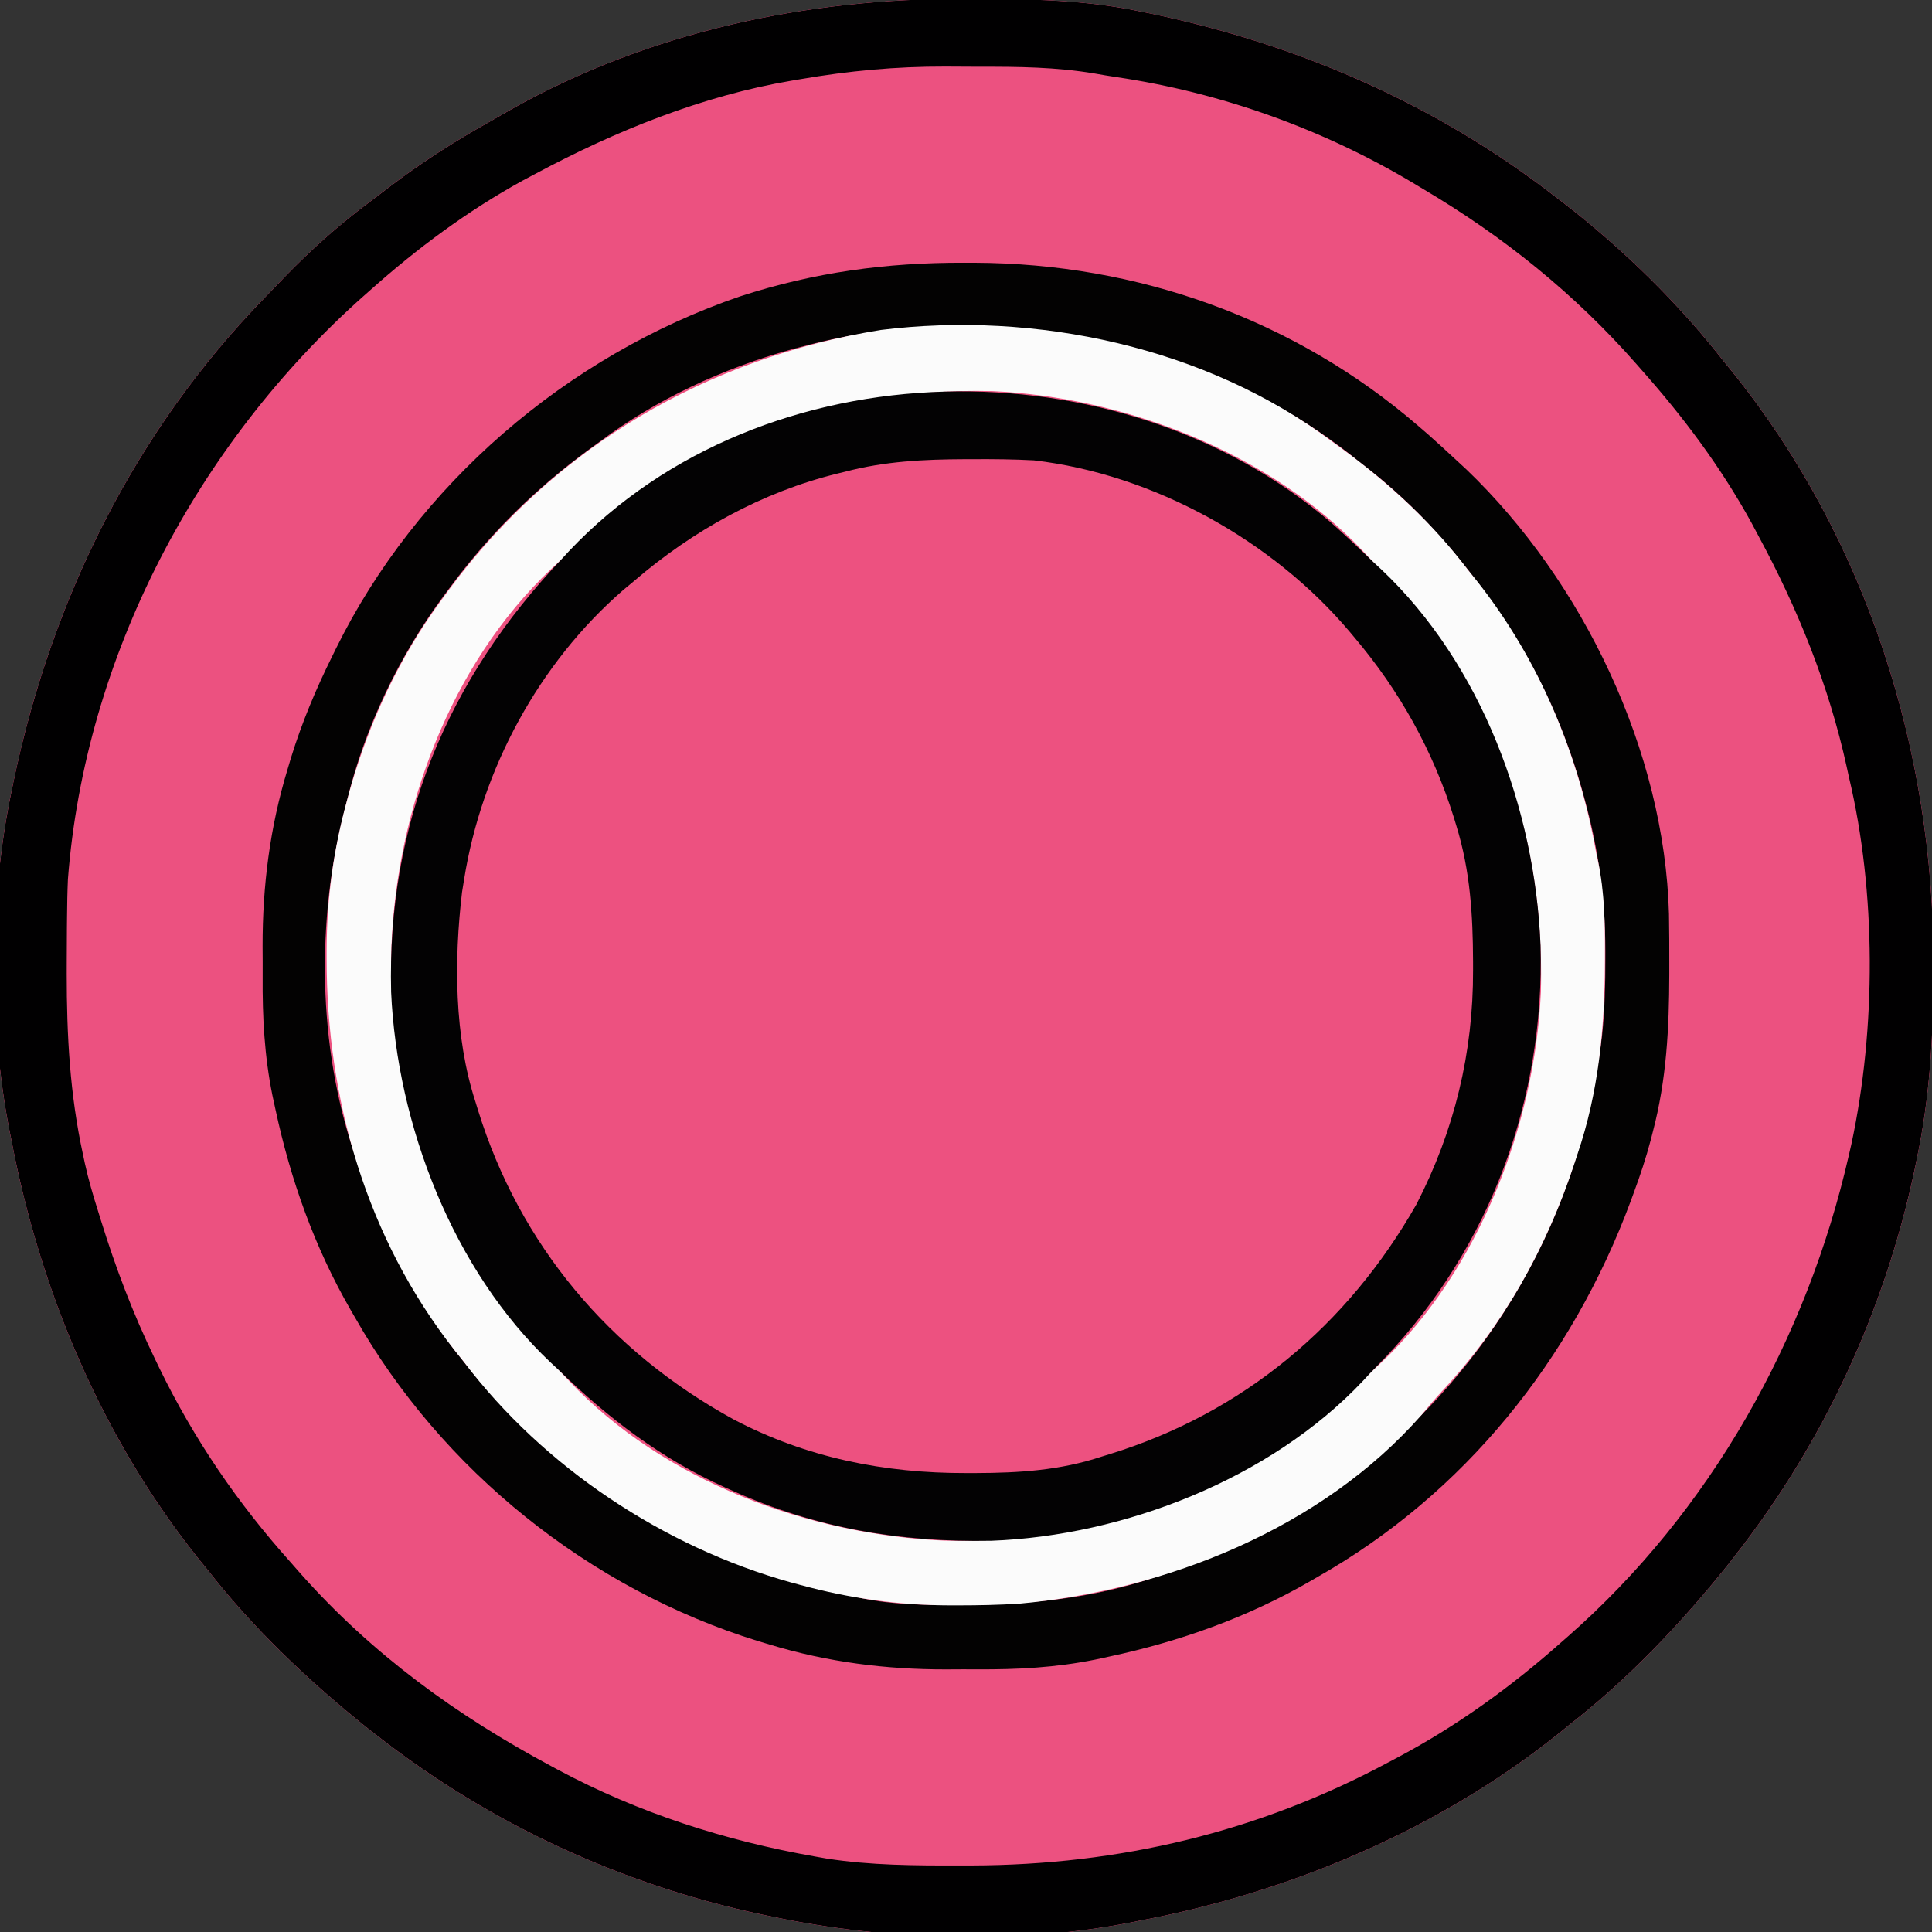 <?xml version="1.0" encoding="UTF-8"?>
<svg version="1.1" xmlns="http://www.w3.org/2000/svg" width="512" height="512">
<rect width="100%" height="100%" fill="#333333" stroke="none"/>
<path d="M0 0 C1.018 0.002 2.036 0.004 3.085 0.007 C17.694 0.056 32.026 0.307 46.375 3.312 C47.35 3.511 48.325 3.71 49.329 3.915 C88.476 12.103 124.698 27.795 156.375 52.312 C157.262 52.987 158.149 53.661 159.062 54.355 C174.646 66.468 189.256 80.753 201.375 96.312 C202.522 97.716 202.522 97.716 203.691 99.148 C239.079 143.341 256.864 199.418 256.75 255.625 C256.749 257.139 256.749 257.139 256.748 258.684 C256.708 275.2 255.78 291.102 252.375 307.312 C252.166 308.328 251.957 309.343 251.742 310.389 C243.849 347.533 227.746 382.397 204.375 412.312 C203.616 413.284 202.856 414.256 202.074 415.258 C189.74 430.637 175.939 445.19 160.375 457.312 C159.439 458.077 158.503 458.841 157.539 459.629 C125.586 485.216 86.42 501.726 46.375 509.312 C45.566 509.476 44.756 509.64 43.922 509.809 C13.881 515.68 -20.762 514.585 -50.625 508.312 C-52.148 507.999 -52.148 507.999 -53.702 507.679 C-90.845 499.787 -125.709 483.683 -155.625 460.312 C-156.597 459.553 -157.569 458.794 -158.57 458.012 C-173.95 445.677 -188.503 431.876 -200.625 416.312 C-201.772 414.909 -201.772 414.909 -202.941 413.477 C-228.528 381.524 -245.038 342.357 -252.625 302.312 C-252.789 301.503 -252.952 300.694 -253.121 299.86 C-258.591 271.873 -258.47 238.218 -252.625 210.312 C-252.426 209.338 -252.228 208.363 -252.023 207.358 C-241.936 159.137 -219.899 114.538 -185.407 79.142 C-183.633 77.321 -181.875 75.485 -180.117 73.648 C-173.016 66.309 -165.602 59.739 -157.409 53.644 C-155.596 52.291 -153.802 50.917 -152.008 49.539 C-143.601 43.152 -134.86 37.611 -125.652 32.452 C-123.789 31.405 -121.941 30.336 -120.094 29.262 C-83.493 8.695 -41.638 -0.159 0 0 Z " fill="#ED5180" transform="translate(255.625,-0.312)"/>
<path d="M0 0 C1.018 0.002 2.036 0.004 3.085 0.007 C17.694 0.056 32.026 0.307 46.375 3.312 C47.35 3.511 48.325 3.71 49.329 3.915 C88.476 12.103 124.698 27.795 156.375 52.312 C157.262 52.987 158.149 53.661 159.062 54.355 C174.646 66.468 189.256 80.753 201.375 96.312 C202.522 97.716 202.522 97.716 203.691 99.148 C239.079 143.341 256.864 199.418 256.75 255.625 C256.749 257.139 256.749 257.139 256.748 258.684 C256.708 275.2 255.78 291.102 252.375 307.312 C252.166 308.328 251.957 309.343 251.742 310.389 C243.849 347.533 227.746 382.397 204.375 412.312 C203.616 413.284 202.856 414.256 202.074 415.258 C189.74 430.637 175.939 445.19 160.375 457.312 C159.439 458.077 158.503 458.841 157.539 459.629 C125.586 485.216 86.42 501.726 46.375 509.312 C45.566 509.476 44.756 509.64 43.922 509.809 C13.881 515.68 -20.762 514.585 -50.625 508.312 C-52.148 507.999 -52.148 507.999 -53.702 507.679 C-90.845 499.787 -125.709 483.683 -155.625 460.312 C-156.597 459.553 -157.569 458.794 -158.57 458.012 C-173.95 445.677 -188.503 431.876 -200.625 416.312 C-201.772 414.909 -201.772 414.909 -202.941 413.477 C-228.528 381.524 -245.038 342.357 -252.625 302.312 C-252.789 301.503 -252.952 300.694 -253.121 299.86 C-258.591 271.873 -258.47 238.218 -252.625 210.312 C-252.426 209.338 -252.228 208.363 -252.023 207.358 C-241.936 159.137 -219.899 114.538 -185.407 79.142 C-183.633 77.321 -181.875 75.485 -180.117 73.648 C-173.016 66.309 -165.602 59.739 -157.409 53.644 C-155.596 52.291 -153.802 50.917 -152.008 49.539 C-143.601 43.152 -134.86 37.611 -125.652 32.452 C-123.789 31.405 -121.941 30.336 -120.094 29.262 C-83.493 8.695 -41.638 -0.159 0 0 Z M-51.688 76.5 C-53.2 76.953 -53.2 76.953 -54.743 77.415 C-101.639 91.909 -142.051 125.714 -165.046 168.986 C-172.018 182.675 -177.481 196.428 -181.312 211.312 C-181.515 212.095 -181.718 212.878 -181.927 213.684 C-185.347 227.597 -186.069 241.244 -186.062 255.5 C-186.063 256.424 -186.063 257.347 -186.064 258.299 C-185.94 307.673 -166.455 351.815 -132.625 387.312 C-131.859 388.143 -131.094 388.973 -130.305 389.828 C-119.462 401.223 -106.301 410.616 -92.625 418.312 C-91.932 418.705 -91.239 419.098 -90.525 419.503 C-62.191 435.433 -32.611 442.769 -0.188 442.688 C0.744 442.686 1.675 442.684 2.635 442.683 C51.886 442.489 95.945 423.079 131.375 389.312 C132.205 388.547 133.035 387.781 133.891 386.992 C145.307 376.128 154.61 362.976 162.375 349.312 C163.017 348.214 163.659 347.116 164.32 345.984 C173.073 330.617 179.535 313.796 182.95 296.448 C183.343 294.474 183.759 292.504 184.177 290.534 C186.309 280.031 186.842 269.831 186.766 259.129 C186.75 256.446 186.766 253.765 186.785 251.082 C186.806 235.06 184.853 219.614 180.188 204.25 C179.887 203.244 179.587 202.238 179.277 201.201 C176.396 191.861 172.709 183.062 168.375 174.312 C168.065 173.671 167.755 173.029 167.435 172.367 C146.285 128.882 106.92 95.866 61.734 79.756 C40.988 72.648 21.963 69.971 0.125 69.875 C-0.76 69.868 -1.645 69.862 -2.557 69.855 C-19.361 69.781 -35.561 71.602 -51.688 76.5 Z " fill="#EC5180" transform="translate(255.625,-0.312)"/>
<path d="M0 0 C1.018 0.002 2.036 0.004 3.085 0.007 C17.694 0.056 32.026 0.307 46.375 3.312 C47.35 3.511 48.325 3.71 49.329 3.915 C88.476 12.103 124.698 27.795 156.375 52.312 C157.262 52.987 158.149 53.661 159.062 54.355 C174.646 66.468 189.256 80.753 201.375 96.312 C202.522 97.716 202.522 97.716 203.691 99.148 C239.079 143.341 256.864 199.418 256.75 255.625 C256.749 257.139 256.749 257.139 256.748 258.684 C256.708 275.2 255.78 291.102 252.375 307.312 C252.166 308.328 251.957 309.343 251.742 310.389 C243.849 347.533 227.746 382.397 204.375 412.312 C203.616 413.284 202.856 414.256 202.074 415.258 C189.74 430.637 175.939 445.19 160.375 457.312 C159.439 458.077 158.503 458.841 157.539 459.629 C125.586 485.216 86.42 501.726 46.375 509.312 C45.566 509.476 44.756 509.64 43.922 509.809 C13.881 515.68 -20.762 514.585 -50.625 508.312 C-52.148 507.999 -52.148 507.999 -53.702 507.679 C-90.845 499.787 -125.709 483.683 -155.625 460.312 C-156.597 459.553 -157.569 458.794 -158.57 458.012 C-173.95 445.677 -188.503 431.876 -200.625 416.312 C-201.772 414.909 -201.772 414.909 -202.941 413.477 C-228.528 381.524 -245.038 342.357 -252.625 302.312 C-252.789 301.503 -252.952 300.694 -253.121 299.86 C-258.591 271.873 -258.47 238.218 -252.625 210.312 C-252.426 209.338 -252.228 208.363 -252.023 207.358 C-241.936 159.137 -219.899 114.538 -185.407 79.142 C-183.633 77.321 -181.875 75.485 -180.117 73.648 C-173.016 66.309 -165.602 59.739 -157.409 53.644 C-155.596 52.291 -153.802 50.917 -152.008 49.539 C-143.601 43.152 -134.86 37.611 -125.652 32.452 C-123.789 31.405 -121.941 30.336 -120.094 29.262 C-83.493 8.695 -41.638 -0.159 0 0 Z M-43.625 21.312 C-44.337 21.433 -45.049 21.553 -45.783 21.676 C-69.519 25.696 -92.472 34.996 -113.625 46.312 C-114.781 46.926 -115.938 47.54 -117.129 48.172 C-131.789 56.244 -145.159 66.18 -157.625 77.312 C-158.161 77.787 -158.697 78.261 -159.249 78.749 C-203.315 117.887 -233.088 174.229 -237.625 233.312 C-237.779 236.676 -237.834 240.036 -237.863 243.402 C-237.873 244.337 -237.883 245.271 -237.893 246.234 C-237.917 249.239 -237.93 252.245 -237.938 255.25 C-237.94 256.276 -237.943 257.301 -237.945 258.358 C-237.95 274.665 -237.113 290.325 -233.625 306.312 C-233.47 307.042 -233.315 307.771 -233.156 308.523 C-232.201 312.865 -230.974 317.078 -229.625 321.312 C-229.264 322.482 -229.264 322.482 -228.895 323.675 C-224.98 336.299 -220.39 348.419 -214.625 360.312 C-214.228 361.137 -213.832 361.962 -213.423 362.812 C-204.231 381.701 -192.637 398.679 -178.625 414.312 C-177.322 415.798 -177.322 415.798 -175.992 417.312 C-157.126 438.581 -134.617 454.954 -109.625 468.312 C-108.99 468.655 -108.355 468.998 -107.701 469.351 C-86.415 480.753 -63.385 488.13 -39.625 492.312 C-38.587 492.496 -37.55 492.679 -36.481 492.867 C-24.805 494.677 -13.167 494.711 -1.375 494.688 C0.221 494.686 0.221 494.686 1.849 494.685 C40.907 494.579 77.847 485.879 112.375 467.312 C113.022 466.971 113.67 466.63 114.337 466.279 C130.371 457.804 144.838 447.351 158.375 435.312 C159.122 434.658 159.122 434.658 159.884 433.99 C197.671 400.833 223.242 355.173 234.375 306.312 C234.588 305.377 234.801 304.441 235.021 303.478 C241.576 272.86 241.626 236.789 234.375 206.312 C234.171 205.379 233.968 204.446 233.758 203.485 C229.059 182.047 220.808 161.592 210.375 142.312 C209.458 140.588 209.458 140.588 208.523 138.828 C200.453 124.148 190.49 110.811 179.375 98.312 C178.939 97.814 178.502 97.316 178.053 96.803 C161.682 78.147 142.724 62.921 121.375 50.312 C120.743 49.931 120.111 49.55 119.46 49.158 C95.257 34.6 68.035 24.837 40.102 20.722 C38.201 20.437 36.304 20.12 34.412 19.78 C24.218 18.069 14.134 17.974 3.819 17.997 C0.842 18 -2.134 17.977 -5.111 17.951 C-18.192 17.909 -30.742 19.085 -43.625 21.312 Z " fill="#010001" transform="translate(255.625,-0.312)"/>
<path d="M0 0 C1.397 0.002 1.397 0.002 2.822 0.005 C46.078 0.175 87.623 14.909 120.562 43.375 C121.366 44.069 122.169 44.762 122.996 45.477 C125.557 47.738 128.066 50.043 130.562 52.375 C131.426 53.173 132.29 53.971 133.18 54.793 C164.125 84.438 185.699 129.55 186.854 172.563 C186.931 176.98 186.947 181.395 186.938 185.812 C186.937 186.74 186.937 187.668 186.937 188.624 C186.904 202.863 186.216 216.54 182.562 230.375 C182.381 231.085 182.199 231.796 182.011 232.528 C180.768 237.237 179.25 241.808 177.562 246.375 C177.279 247.149 176.995 247.923 176.703 248.721 C161.145 290.617 132.703 326.218 93.562 348.375 C92.95 348.73 92.338 349.085 91.708 349.451 C75.132 359.013 57.243 365.367 38.562 369.375 C36.713 369.775 36.713 369.775 34.827 370.183 C24.312 372.309 14.092 372.842 3.379 372.766 C0.696 372.75 -1.985 372.766 -4.668 372.785 C-20.689 372.806 -36.137 370.854 -51.5 366.188 C-53.012 365.735 -53.012 365.735 -54.555 365.273 C-99.221 351.468 -138.421 320.034 -161.438 279.375 C-161.793 278.763 -162.148 278.151 -162.514 277.52 C-172.076 260.944 -178.429 243.055 -182.438 224.375 C-182.704 223.142 -182.971 221.91 -183.245 220.639 C-185.372 210.124 -185.905 199.904 -185.829 189.192 C-185.813 186.509 -185.829 183.827 -185.848 181.145 C-185.869 165.123 -183.915 149.676 -179.25 134.312 C-178.95 133.306 -178.649 132.3 -178.34 131.264 C-175.459 121.926 -171.779 113.119 -167.438 104.375 C-167.122 103.728 -166.807 103.08 -166.481 102.414 C-145.061 58.828 -105.132 24.592 -59.273 8.906 C-39.653 2.529 -20.564 -0.051 0 0 Z M-43.438 22.375 C-44.241 22.589 -45.045 22.803 -45.873 23.023 C-63.699 27.938 -81.645 36.264 -96.438 47.375 C-97.452 48.108 -98.466 48.842 -99.512 49.598 C-113.754 60.056 -125.982 72.142 -136.438 86.375 C-136.863 86.942 -137.289 87.509 -137.728 88.093 C-149.541 103.977 -158.782 123.144 -163.438 142.375 C-163.66 143.223 -163.883 144.071 -164.112 144.945 C-171.657 174.153 -171.25 207.731 -161.438 236.375 C-161.098 237.411 -161.098 237.411 -160.751 238.468 C-154.382 257.781 -145.257 275.558 -132.438 291.375 C-131.962 291.969 -131.486 292.562 -130.997 293.174 C-104.982 325.403 -69.695 344.938 -29.438 353.375 C-28.186 353.659 -28.186 353.659 -26.91 353.948 C-18.845 355.635 -10.828 355.729 -2.625 355.688 C-1.54 355.685 -1.54 355.685 -0.434 355.683 C17.018 355.619 33.951 354.066 50.562 348.375 C51.253 348.149 51.944 347.922 52.655 347.689 C71.969 341.32 89.745 332.194 105.562 319.375 C106.156 318.899 106.75 318.424 107.361 317.934 C142.419 289.636 163.987 249.252 169.146 204.619 C169.853 197.905 170.003 191.185 170 184.438 C170.001 183.729 170.001 183.021 170.002 182.292 C169.965 168.562 168.213 155.643 164.562 142.375 C164.311 141.458 164.059 140.542 163.8 139.597 C158.672 121.593 150.671 104.476 139.562 89.375 C138.816 88.345 138.07 87.315 137.301 86.254 C128.154 73.867 117.858 62.688 105.562 53.375 C104.491 52.519 103.421 51.662 102.352 50.805 C73.005 27.761 35.688 16.925 -1.312 16.938 C-2.022 16.936 -2.732 16.935 -3.463 16.934 C-17.212 16.964 -30.143 18.762 -43.438 22.375 Z " fill="#030202" transform="translate(255.438,69.625)"/>
<path d="M0 0 C1.026 0.745 2.052 1.49 3.109 2.258 C15.508 11.398 26.68 21.707 36 34 C36.844 35.048 37.689 36.095 38.535 37.141 C54.955 57.918 65.373 83.03 70 109 C70.167 109.755 70.334 110.509 70.506 111.287 C72.212 119.446 72.355 127.514 72.312 135.812 C72.311 136.536 72.31 137.259 72.308 138.004 C72.244 155.455 70.691 172.388 65 189 C64.66 190.036 64.66 190.036 64.314 191.093 C56.801 213.874 45.426 234.265 29.027 251.816 C27.203 253.781 25.511 255.803 23.812 257.875 C-2.59 287.98 -43.903 304.444 -83 308 C-88.314 308.319 -93.615 308.439 -98.938 308.438 C-99.645 308.439 -100.352 308.44 -101.08 308.441 C-114.806 308.411 -127.73 306.617 -141 303 C-141.814 302.781 -142.628 302.561 -143.467 302.335 C-177.051 292.954 -208.919 271.834 -230 244 C-230.856 242.929 -231.713 241.859 -232.57 240.789 C-255.881 211.086 -266.455 174.438 -266.438 137.062 C-266.438 136.354 -266.439 135.646 -266.44 134.917 C-266.403 121.187 -264.651 108.268 -261 95 C-260.748 94.083 -260.497 93.167 -260.237 92.222 C-255.111 74.222 -247.114 57.093 -236 42 C-235.23 40.947 -234.461 39.894 -233.668 38.809 C-205.771 1.289 -165.656 -22.056 -119.644 -29.546 C-78.563 -34.661 -33.317 -25.037 0 0 Z M-205 32 C-205.646 32.593 -206.292 33.186 -206.957 33.797 C-233.652 59.054 -247.792 97.468 -249.258 133.566 C-250.339 174.007 -236.115 213.104 -208.248 242.593 C-206.836 244.066 -205.418 245.533 -204 247 C-203.386 247.665 -202.773 248.33 -202.141 249.016 C-177.079 275.566 -138.596 289.72 -102.758 291.273 C-62.159 292.313 -23.005 278.222 6.593 250.248 C8.066 248.836 9.533 247.418 11 246 C11.665 245.386 12.33 244.773 13.016 244.141 C38.942 219.668 53.776 180.932 55.348 145.906 C55.996 119.504 51.102 94.511 39 71 C38.456 69.904 37.912 68.809 37.352 67.68 C30.194 53.734 20.842 42.214 10 31 C9.08 30.002 9.08 30.002 8.141 28.984 C-16.363 3.025 -54.957 -11.771 -90.094 -13.348 C-134.679 -14.443 -172.931 1.476 -205 32 Z " fill="#FBFBFB" transform="translate(353,117)"/>
<path d="M0 0 C3.851 3.402 7.564 6.934 11.257 10.505 C12.255 11.426 12.255 11.426 13.273 12.365 C39.958 37.554 54.053 76.044 55.515 112.072 C56.596 152.513 42.373 191.609 14.505 221.098 C13.093 222.571 11.676 224.039 10.257 225.505 C9.337 226.503 9.337 226.503 8.398 227.521 C-16.062 253.434 -54.877 268.503 -90.012 269.818 C-114.125 270.272 -136.671 266.466 -158.743 256.505 C-159.377 256.224 -160.012 255.942 -160.666 255.651 C-177.481 248.078 -191.615 237.351 -204.743 224.505 C-205.404 223.894 -206.065 223.283 -206.747 222.654 C-232.725 198.183 -247.514 159.53 -249.09 124.412 C-250.185 79.827 -234.267 41.575 -203.743 9.505 C-203.15 8.86 -202.557 8.214 -201.946 7.548 C-150.223 -47.119 -55.906 -47.949 0 0 Z M-128.743 -13.495 C-129.426 -13.328 -130.109 -13.162 -130.813 -12.991 C-150.774 -8.099 -169.194 2.13 -184.743 15.505 C-186.143 16.669 -186.143 16.669 -187.571 17.857 C-209.93 37.231 -225.079 65.342 -229.743 94.505 C-229.924 95.628 -230.106 96.751 -230.293 97.908 C-232.438 115.927 -232.38 136.198 -226.743 153.505 C-226.528 154.204 -226.314 154.903 -226.093 155.624 C-215.01 191.488 -191.171 219.683 -158.344 237.658 C-138.996 247.839 -118.315 251.938 -96.618 251.88 C-95.842 251.88 -95.067 251.879 -94.268 251.879 C-82.637 251.841 -71.857 251.186 -60.743 247.505 C-60.047 247.291 -59.35 247.077 -58.633 246.856 C-23.287 235.937 4.425 212.702 22.636 180.654 C32.698 161.112 37.693 140.471 37.632 118.568 C37.631 117.793 37.631 117.017 37.63 116.219 C37.584 103.939 36.877 92.319 33.257 80.505 C33.021 79.724 32.785 78.942 32.542 78.137 C27.018 60.479 18.192 44.615 6.257 30.505 C5.834 29.998 5.41 29.491 4.974 28.968 C-15.469 4.705 -47.112 -12.822 -78.743 -16.495 C-84.121 -16.788 -89.482 -16.835 -94.868 -16.807 C-95.966 -16.804 -95.966 -16.804 -97.086 -16.802 C-107.929 -16.756 -118.206 -16.26 -128.743 -13.495 Z " fill="#030203" transform="translate(352.743,138.495)"/>
</svg>

